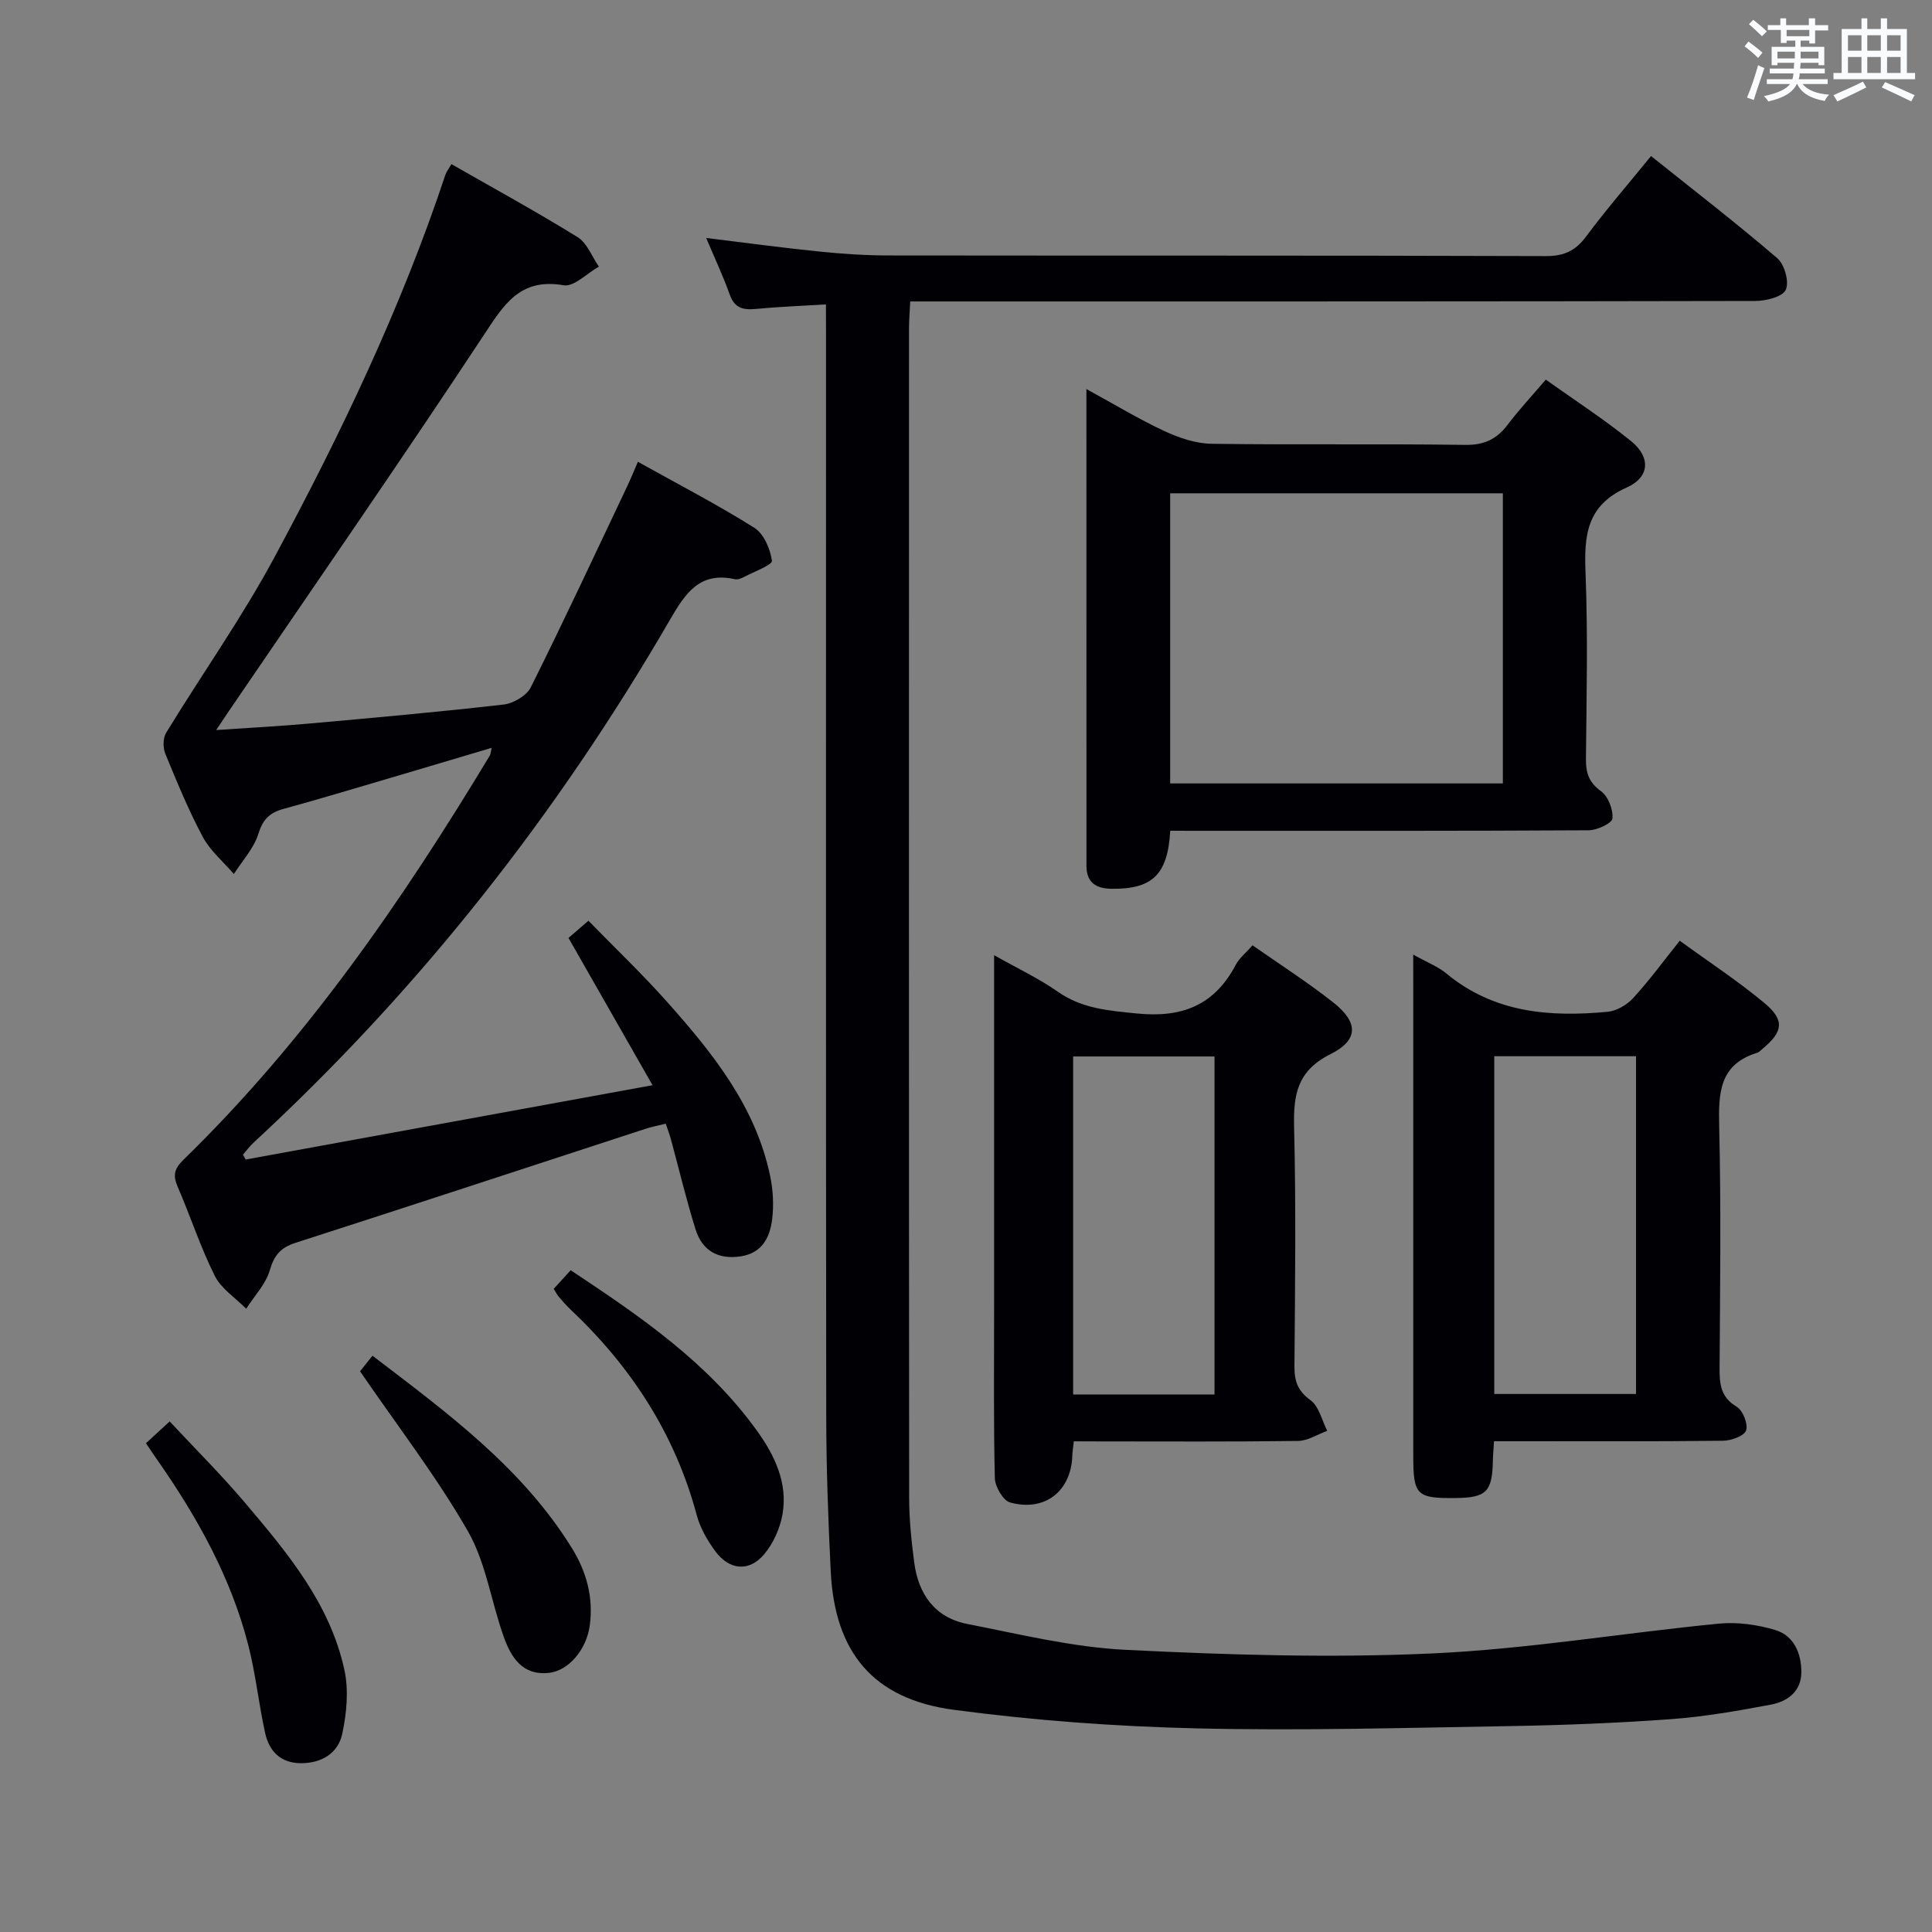 <svg enable-background="new 0 0 400 400" viewBox="0 0 400 400" xmlns="http://www.w3.org/2000/svg"><rect x="0" y="0" width="400" height="400" fill="#808080" stroke="none"/><g fill="#010105"><path d="m171 63.02c-5.3.33-9.91.5-14.5.94-2.59.25-4.4-.12-5.4-2.93-1.39-3.89-3.16-7.65-4.89-11.76 8.09.99 15.74 2.03 23.43 2.81 4.79.49 9.62.81 14.44.81 45.33.06 90.67-.02 136 .13 3.76.01 6.11-1.1 8.31-4.06 4.16-5.58 8.72-10.86 13.44-16.65 8.91 7.13 17.72 13.92 26.15 21.16 1.5 1.29 2.5 4.93 1.74 6.54-.7 1.47-4.1 2.29-6.31 2.3-55.33.12-110.66.1-166 .1-2.81 0-5.61 0-8.96 0-.1 2.17-.25 3.92-.25 5.67-.01 80.67-.03 161.33.03 242 0 4.47.47 8.97 1.05 13.42.86 6.54 4.27 11.4 10.94 12.71 10.89 2.14 21.82 4.82 32.83 5.37 21.1 1.05 42.31 1.71 63.39.75 19.85-.9 39.58-4.24 59.4-6.17 3.85-.38 8 .2 11.72 1.32 3.85 1.16 5.4 4.83 5.39 8.73-.01 3.98-2.86 6.06-6.28 6.71-6.84 1.29-13.75 2.5-20.68 3.01-11.11.81-22.26 1.25-33.41 1.44-21.65.36-43.31.98-64.94.47-16.74-.4-33.55-1.63-50.15-3.84-16.73-2.22-24.68-11.92-25.5-28.7-.53-10.8-.92-21.62-.93-32.42-.08-74.33-.04-148.66-.04-223-.02-1.99-.02-3.98-.02-6.86z"/><path d="m50.86 240.07c27.68-5.06 55.35-10.11 84.24-15.39-6.02-10.55-11.5-20.15-17.4-30.49.92-.8 2.14-1.84 4.13-3.56 5.56 5.7 11.18 11.06 16.32 16.84 9.44 10.6 18.32 21.65 21.31 36.05.6 2.88.76 5.98.41 8.89-.46 3.77-2.06 7.03-6.54 7.71-4.68.7-7.94-1.2-9.31-5.56-1.94-6.16-3.42-12.46-5.12-18.7-.26-.95-.61-1.87-1.06-3.21-1.48.37-2.88.63-4.23 1.07-24.15 7.88-48.28 15.82-72.47 23.61-3.04.98-4.38 2.55-5.28 5.66-.84 2.88-3.2 5.33-4.89 7.97-2.22-2.25-5.17-4.14-6.51-6.82-2.96-5.93-5.02-12.3-7.66-18.4-1-2.31-.79-3.69 1.13-5.57 25.37-24.7 45.3-53.57 63.48-83.74.16-.27.16-.63.38-1.6-7.23 2.15-14.14 4.22-21.07 6.26-7.33 2.16-14.64 4.36-22.01 6.38-2.83.77-4.28 2.12-5.2 5.12-.93 3.02-3.33 5.6-5.09 8.37-2.19-2.55-4.9-4.81-6.44-7.7-2.97-5.55-5.37-11.42-7.77-17.25-.5-1.23-.47-3.21.19-4.3 7.44-12.18 15.74-23.89 22.48-36.44 13.7-25.48 26.18-51.55 35.33-79.07.2-.62.64-1.15 1.25-2.22 8.74 5 17.58 9.83 26.13 15.12 1.97 1.22 2.96 4.02 4.4 6.1-2.45 1.37-5.15 4.23-7.29 3.86-9.12-1.57-12.41 4.07-16.65 10.49-17.31 26.23-35.23 52.07-52.92 78.05-.55.81-1.09 1.64-2.37 3.55 7.02-.48 13.17-.8 19.3-1.35 13.41-1.2 26.82-2.4 40.19-3.93 2.04-.23 4.78-1.84 5.65-3.58 6.89-13.81 13.41-27.81 20.02-41.75.69-1.46 1.3-2.96 2.15-4.93 8.32 4.64 16.41 8.83 24.1 13.66 1.97 1.24 3.31 4.38 3.65 6.83.12.84-3.69 2.26-5.75 3.34-.57.3-1.33.61-1.91.48-7.31-1.62-10.25 2.88-13.47 8.43-23.37 40.3-51.88 76.55-86.16 108.19-.82.76-1.49 1.68-2.23 2.52.19.33.38.67.56 1.01z"/><path d="m242.29 172c-.53 9.17-3.77 12.13-12.22 12.01-3.17-.05-5.12-1.31-5.13-4.7-.01-32.62-.01-65.25-.01-98.76 5.77 3.15 10.83 6.22 16.17 8.71 3.03 1.41 6.5 2.58 9.79 2.62 17.49.25 34.98-.02 52.47.23 3.95.06 6.54-1.2 8.81-4.21 2.3-3.04 4.92-5.85 7.87-9.3 5.96 4.25 12.06 8.19 17.67 12.74 4.04 3.28 3.92 7.43-.91 9.59-8.37 3.74-8.84 9.97-8.53 17.71.5 12.81.21 25.65.08 38.47-.03 2.89.59 4.86 3.12 6.7 1.48 1.07 2.54 3.79 2.37 5.64-.09.99-3.17 2.44-4.91 2.45-26.98.16-53.97.11-80.95.11-1.79-.01-3.59-.01-5.69-.01zm-.02-69.87v60.07h68.88c0-20.24 0-40.1 0-60.07-23.07 0-45.7 0-68.88 0z"/><path d="m292.59 197.64c2.91 1.63 5.14 2.48 6.88 3.92 9.85 8.16 21.41 9.05 33.38 7.92 1.86-.18 3.98-1.43 5.28-2.84 3.26-3.54 6.11-7.45 9.64-11.87 5.98 4.35 12.06 8.33 17.61 12.96 4.17 3.48 3.76 5.91-.4 9.35-.38.32-.75.76-1.19.89-7.88 2.43-8.01 8.4-7.85 15.29.4 16.65.19 33.31.08 49.97-.02 3.34.22 6.03 3.54 8.02 1.28.77 2.39 3.57 1.95 4.9-.38 1.15-3.07 2.12-4.76 2.14-13.99.17-27.98.1-41.98.1-1.79 0-3.57 0-5.45 0-.11 1.82-.22 2.97-.24 4.12-.13 6.33-1.36 7.56-7.62 7.64-8.17.1-8.86-.56-8.86-8.71-.01-32.65 0-65.3 0-97.95-.01-1.62-.01-3.28-.01-5.85zm16.78 21.04v69.93h29.35c0-23.49 0-46.59 0-69.93-9.87 0-19.46 0-29.35 0z"/><path d="m222.32 298.41c-.14 1.34-.28 2.15-.31 2.96-.22 7.33-5.67 11.69-12.88 9.7-1.45-.4-3.11-3.27-3.16-5.04-.28-11.81-.15-23.64-.15-35.46 0-23.97 0-47.93 0-72.81 4.76 2.69 9.2 4.78 13.17 7.55 5.04 3.53 10.5 3.93 16.4 4.52 9.34.94 16.04-1.69 20.45-10.06.74-1.41 2.12-2.5 3.49-4.05 5.68 3.98 11.4 7.64 16.7 11.82 5.21 4.1 5.31 7.77-.57 10.71-6.91 3.46-7.7 8.42-7.53 15.17.41 16.47.2 32.96.07 49.44-.02 3.06.65 5.1 3.33 7.04 1.76 1.28 2.35 4.17 3.46 6.34-2.01.73-4.02 2.06-6.04 2.09-13.65.19-27.3.1-40.95.1-1.79-.02-3.59-.02-5.48-.02zm-.14-9.7h29.27c0-23.46 0-46.63 0-69.98-9.95 0-19.52 0-29.27 0z"/><path d="m30.22 298.8c1.62-1.49 2.95-2.71 4.91-4.51 5.25 5.64 10.63 10.98 15.51 16.74 8.82 10.41 17.69 20.96 20.67 34.74.91 4.19.46 8.93-.45 13.19-.86 4.06-4.32 6.13-8.64 6.09-4.15-.04-6.5-2.51-7.32-6.23-1.32-5.97-1.95-12.11-3.45-18.04-3.56-14.01-10.48-26.45-18.68-38.23-.77-1.07-1.49-2.17-2.55-3.75z"/><path d="m74.55 283.92c-.38.54-.12.13.18-.25.72-.92 1.46-1.82 2.39-2.98 15.55 11.86 30.91 23.14 41.22 39.72 3.07 4.94 4.55 10.25 3.77 16.09-.68 5.08-4.43 9.42-8.45 9.85-5.49.59-7.8-3.17-9.31-7.31-2.64-7.3-3.7-15.41-7.47-22.01-6.45-11.26-14.48-21.64-22.33-33.11z"/><path d="m114.64 266.84c1.22-1.33 2.21-2.42 3.51-3.85 14.37 9.51 28.46 19.14 38.62 33.3 3.61 5.03 6.37 10.76 5.24 17.21-.51 2.93-1.9 6.05-3.81 8.31-3.11 3.68-7.21 3.29-10.11-.65-1.65-2.24-3.13-4.82-3.84-7.47-4.51-16.86-13.63-30.81-26.23-42.67-.84-.8-1.6-1.69-2.35-2.57-.31-.36-.53-.81-1.03-1.61z"/></g><path d="m361.2 9.6.8-1c.9.7 1.9 1.4 2.9 2.3l-.9 1.1c-1-1-2-1.8-2.8-2.4zm.5 10.6c.9-2.1 1.6-4.3 2.3-6.7.4.2.8.4 1.3.6-.7 2.1-1.5 4.3-2.2 6.6zm.4-15.2.9-.9c1 .8 2 1.6 2.8 2.4l-1 1c-.9-.9-1.8-1.7-2.7-2.5zm12.5-1.2h1.2v1.4h2.7v1.1h-2.7v2.7h-1.2v-.6h-1.8v1.3h4.9v3.8h-1.2v-.5h-3.7c0 .4-.1.9-.1 1.2h5.1v1h-5.2c0 .5-.1.9-.2 1.2h6v1h-5.2c1.1 1.3 2.9 2 5.5 2.2-.4.4-.7.8-.9 1.3-2.9-.5-4.8-1.6-5.7-3.5h-.1c-.8 1.7-2.7 2.9-5.9 3.6-.2-.4-.6-.8-.9-1.1 2.8-.6 4.6-1.4 5.4-2.5h-4.8v-1h5.3c.1-.3.2-.7.2-1.2h-4.9v-1h5c0-.4 0-.8.1-1.2h-3.5v.5h-1.2v-3.8h4.9v-1.3h-1.8v.5h-1.2v-2.7h-2.7v-1h2.6v-1.4h1.2v1.4h4.7v-1.4zm-6.6 8.3h3.6c0-.4 0-.9 0-1.4h-3.6zm1.9-4.6h4.7v-1.3h-4.7zm6.6 3.2h-3.7v1.4h3.7z" fill="#fafbfc"/><path d="m385.3 3.8h1.3v2.2h2.8v-2.2h1.3v2.2h4.1v9.1h1.7v1.3h-16.9v-1.3h1.7v-9.1h4.1v-2.2zm.4 13.1.7 1.2c-1.8.9-3.8 1.9-6 2.9-.2-.4-.5-.8-.8-1.3 2.3-1 4.3-1.9 6.1-2.8zm-3.1-6.4h2.8v-3.2h-2.8zm0 4.6h2.8v-3.3h-2.8zm4-4.6h2.8v-3.2h-2.8zm0 4.6h2.8v-3.3h-2.8zm3.7 1.9c2.1.9 4.1 1.8 6.1 2.7l-.7 1.3c-2.2-1.1-4.2-2-6.1-2.9zm3.2-9.7h-2.8v3.2h2.8zm-2.8 7.8h2.8v-3.3h-2.8z" fill="#fafbfc"/></svg>